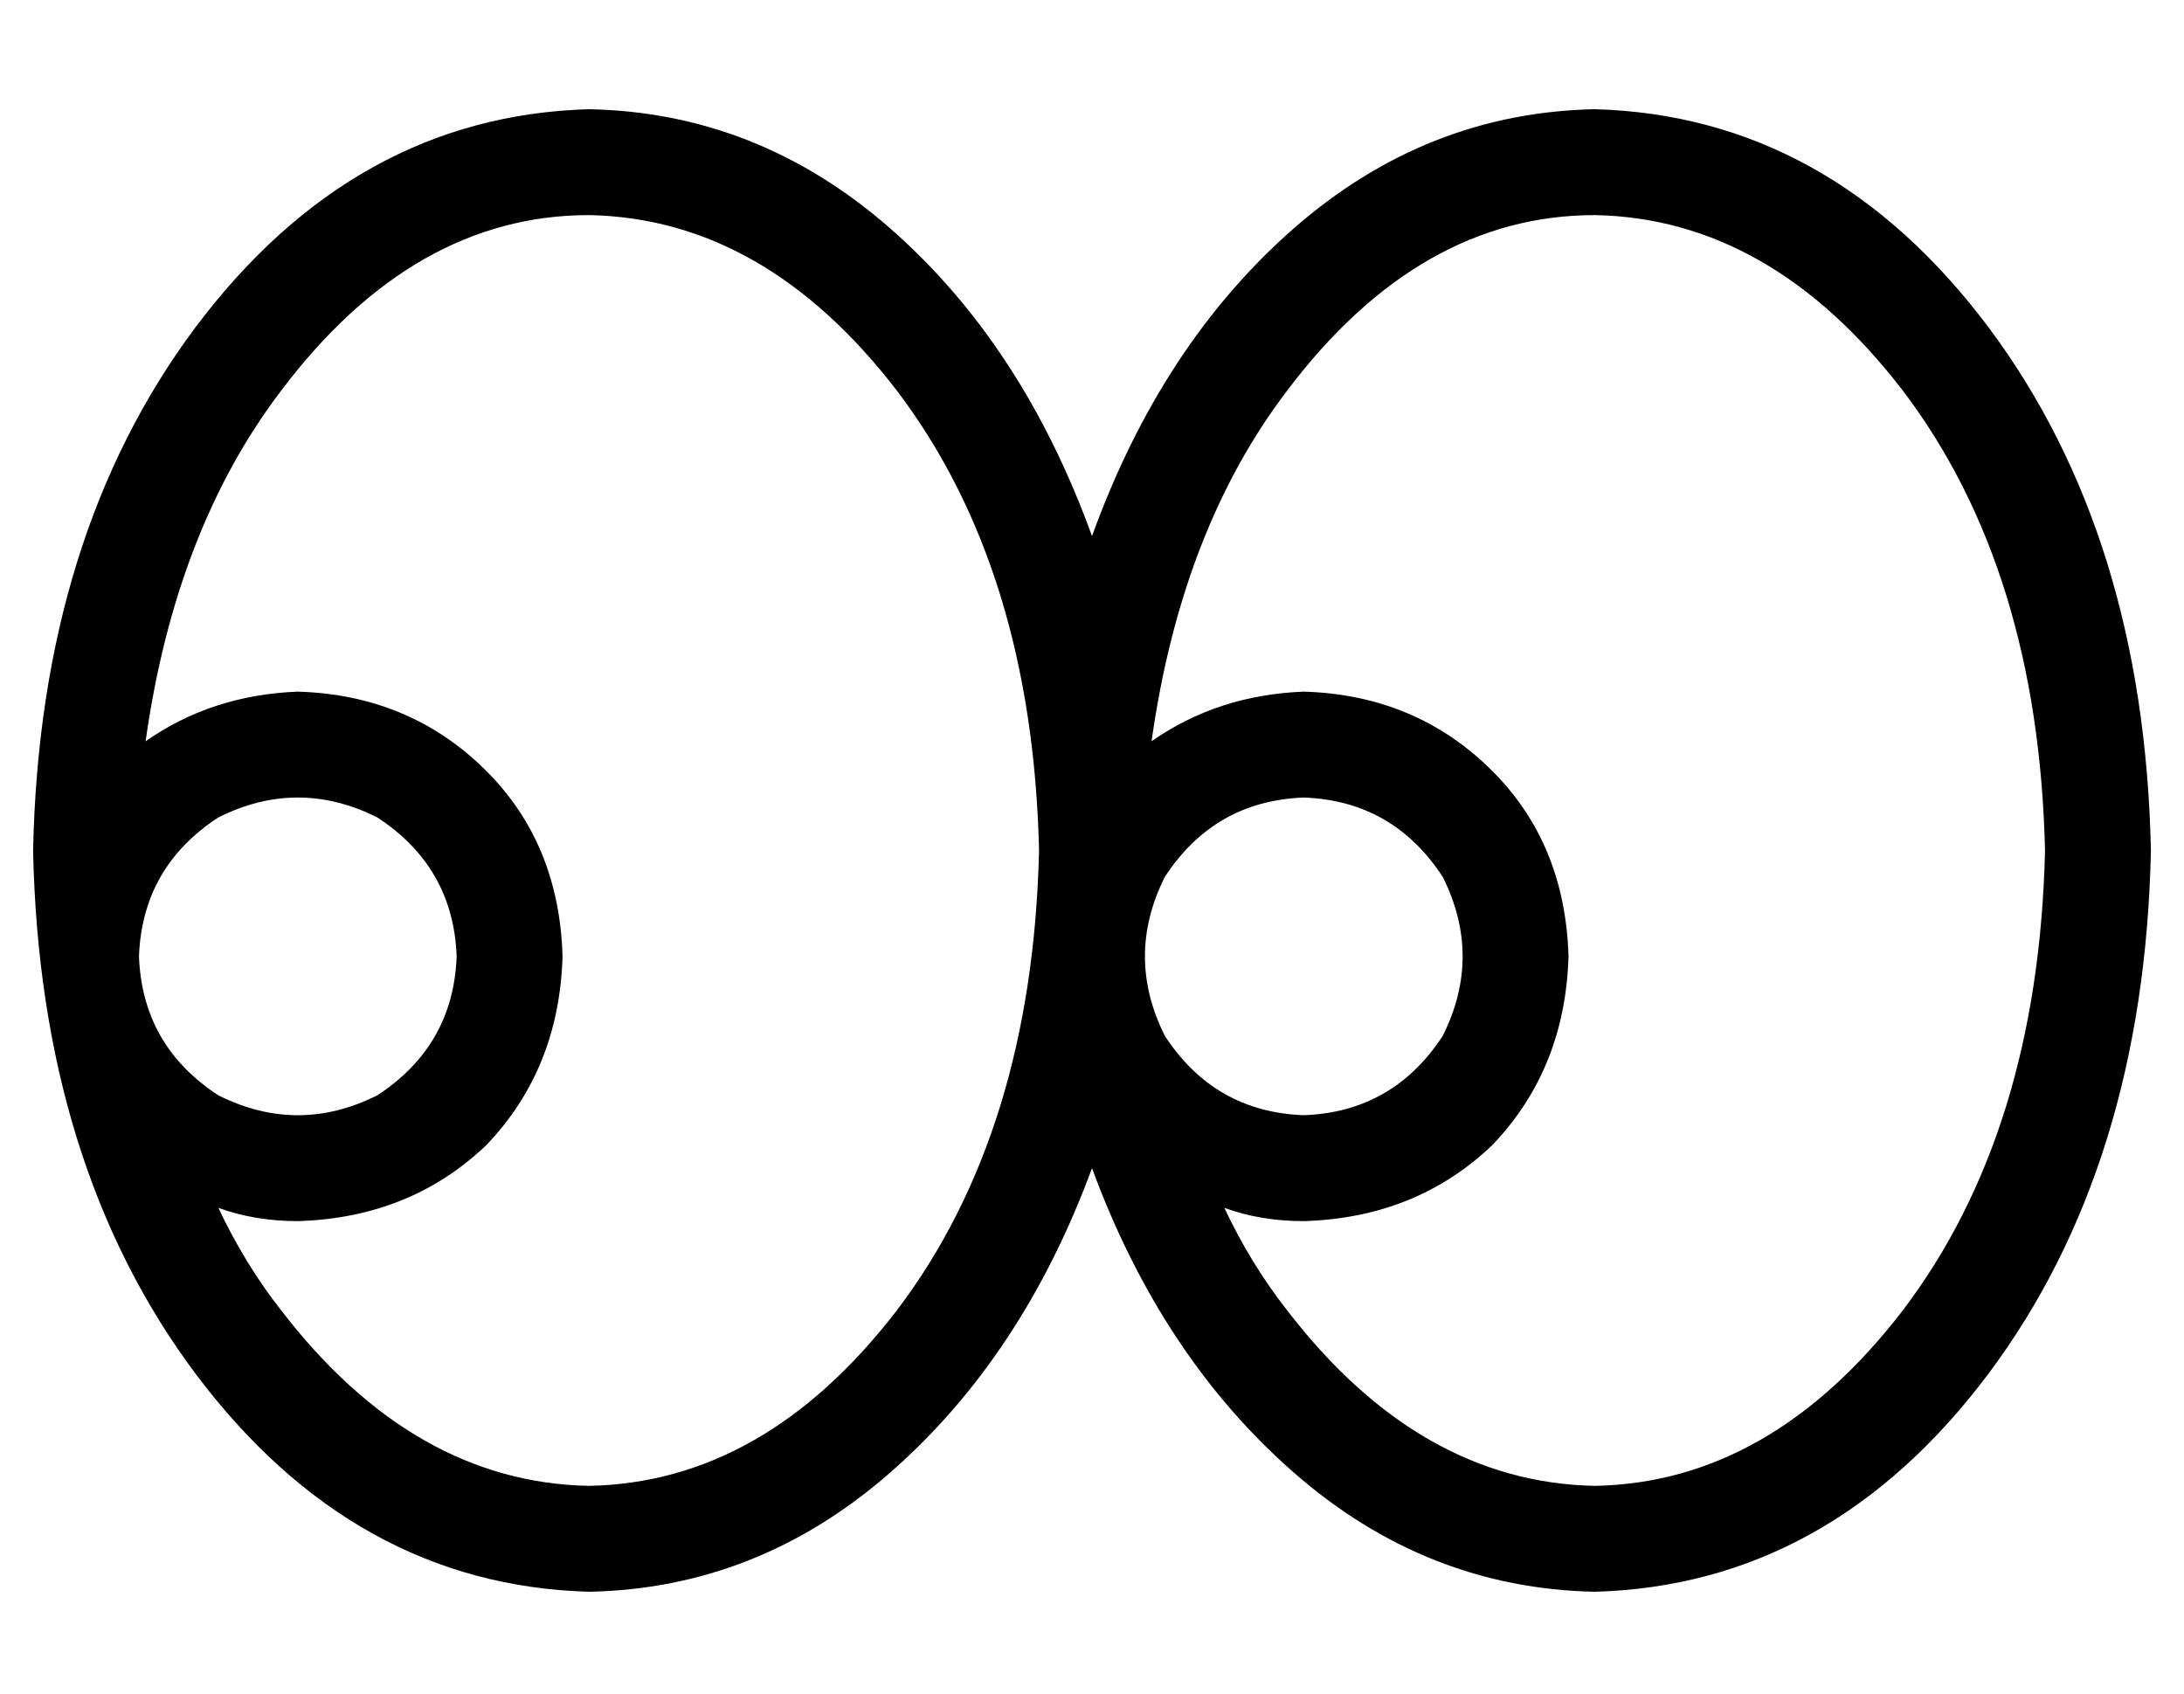 <?xml version="1.0" standalone="no"?>
<!DOCTYPE svg PUBLIC "-//W3C//DTD SVG 1.1//EN" "http://www.w3.org/Graphics/SVG/1.1/DTD/svg11.dtd" >
<svg xmlns="http://www.w3.org/2000/svg" xmlns:xlink="http://www.w3.org/1999/xlink" version="1.1" viewBox="-10 -40 660 512">
   <path fill="currentColor"
d="M304 217q-2 85 -43 139q-40 52 -93 53q-53 -1 -93 -53q-11 -14 -19 -31q11 4 24 4q34 -1 57 -23q22 -23 23 -57q-1 -34 -23 -56q-23 -23 -57 -24q-26 1 -46 15q9 -64 41 -106q40 -53 93 -53q53 1 93 53q41 54 43 139v0zM320 122q-21 -58 -61 -93v0v0q-40 -35 -91 -36
q-71 2 -119 66q-47 63 -49 158q2 95 49 158q48 64 119 66q51 -1 91 -36t61 -92q21 57 61 92t91 36q71 -2 119 -66q47 -63 49 -158q-2 -95 -49 -158q-48 -64 -119 -66q-51 1 -91 36t-61 93v0zM379 356q-11 -14 -19 -31q11 4 24 4q34 -1 57 -23q22 -23 23 -57q-1 -34 -23 -56
q-23 -23 -57 -24q-26 1 -46 15q9 -64 41 -106q40 -53 93 -53q53 1 93 53q41 54 43 139q-2 85 -43 139q-40 52 -93 53q-53 -1 -93 -53v0zM32 249q1 -27 24 -42q24 -12 48 0q23 15 24 42q-1 27 -24 42q-24 12 -48 0q-23 -15 -24 -42v0zM384 201q27 1 42 24q12 24 0 48
q-15 23 -42 24q-27 -1 -42 -24q-12 -24 0 -48q15 -23 42 -24v0z" />
</svg>
